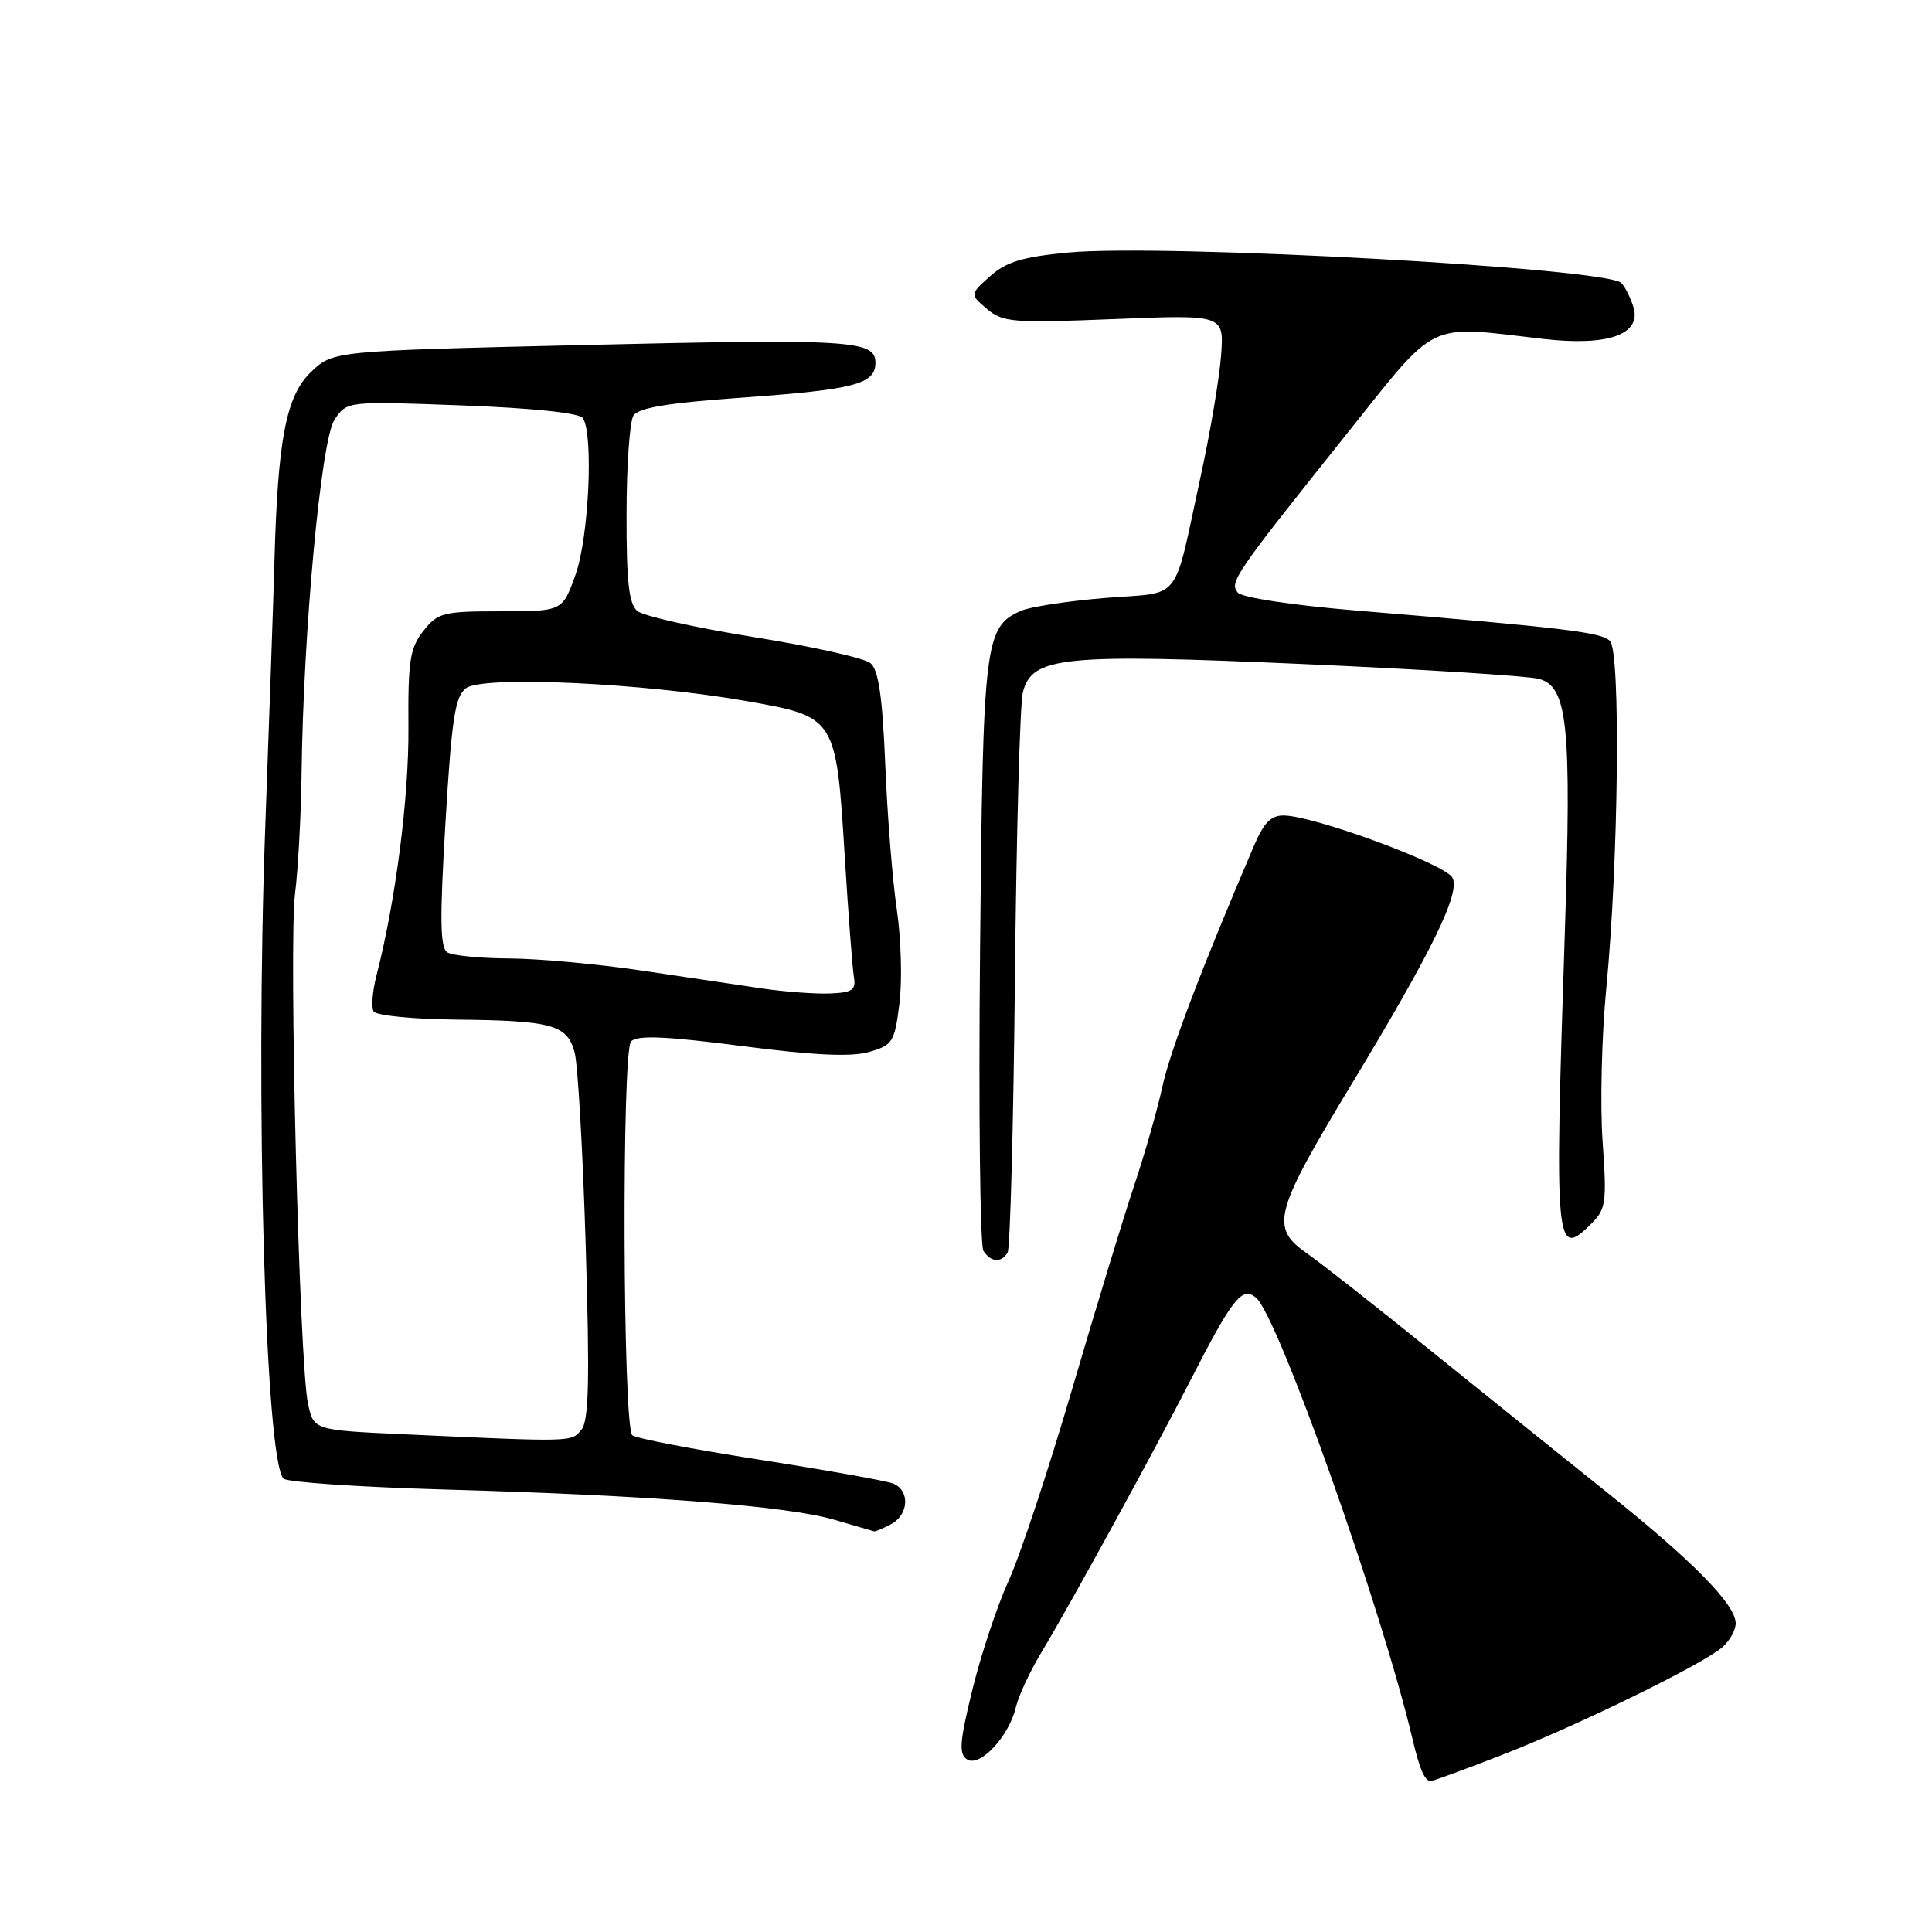 <?xml version="1.0" encoding="UTF-8" standalone="no"?>
<!DOCTYPE svg PUBLIC "-//W3C//DTD SVG 1.1//EN" "http://www.w3.org/Graphics/SVG/1.1/DTD/svg11.dtd" >
<svg xmlns="http://www.w3.org/2000/svg" xmlns:xlink="http://www.w3.org/1999/xlink" version="1.1" viewBox="0 0 256 256">
 <g >
 <path fill="currentColor"
d=" M 198.79 232.63 C 208.76 228.78 225.66 220.53 228.25 218.24 C 229.21 217.39 229.99 215.97 229.99 215.10 C 229.96 212.59 224.38 206.91 213.00 197.80 C 207.22 193.18 196.65 184.67 189.50 178.90 C 182.35 173.12 175.04 167.38 173.25 166.13 C 168.24 162.64 168.73 160.79 179.33 143.26 C 189.90 125.78 193.59 118.17 192.43 116.26 C 191.33 114.44 174.29 108.16 170.19 108.06 C 168.41 108.01 167.48 108.96 166.08 112.25 C 159.05 128.72 155.05 139.26 154.02 144.00 C 153.36 147.03 151.69 152.88 150.31 157.00 C 148.93 161.12 145.22 173.29 142.07 184.04 C 138.92 194.79 135.13 206.23 133.64 209.47 C 132.16 212.70 130.01 219.16 128.87 223.80 C 127.15 230.80 127.02 232.40 128.14 233.13 C 129.84 234.22 133.71 230.07 134.61 226.20 C 134.96 224.72 136.47 221.47 137.96 219.00 C 141.62 212.95 152.95 192.27 157.69 183.00 C 163.31 172.01 164.58 170.40 166.42 171.94 C 169.32 174.34 183.08 213.13 187.16 230.41 C 188.12 234.48 188.78 236.00 189.60 236.00 C 189.86 236.00 194.00 234.49 198.79 232.63 Z  M 118.07 201.96 C 120.45 200.69 120.60 197.44 118.30 196.56 C 117.37 196.20 109.38 194.78 100.55 193.40 C 91.72 192.02 84.18 190.57 83.78 190.18 C 82.52 188.92 82.37 139.25 83.62 137.99 C 84.46 137.14 88.19 137.30 98.28 138.60 C 107.85 139.84 112.78 140.07 115.15 139.39 C 118.29 138.49 118.54 138.09 119.18 132.96 C 119.56 129.96 119.40 124.35 118.83 120.50 C 118.26 116.65 117.57 108.00 117.30 101.29 C 116.93 92.30 116.41 88.76 115.34 87.87 C 114.54 87.20 107.59 85.65 99.90 84.42 C 92.20 83.18 85.25 81.63 84.45 80.96 C 83.33 80.03 83.00 77.10 83.02 68.13 C 83.02 61.73 83.44 55.86 83.93 55.07 C 84.59 54.04 88.52 53.38 98.17 52.70 C 113.23 51.62 116.00 50.91 116.00 48.07 C 116.00 45.07 112.85 44.88 76.81 45.73 C 44.13 46.50 44.13 46.50 41.20 49.30 C 37.91 52.46 36.80 58.20 36.36 74.50 C 36.22 79.45 35.68 95.20 35.15 109.50 C 33.81 145.76 35.16 193.65 37.58 195.93 C 38.09 196.40 47.72 197.05 59.00 197.37 C 85.84 198.12 104.31 199.55 110.50 201.36 C 113.25 202.16 115.64 202.86 115.82 202.91 C 115.99 202.96 117.00 202.53 118.07 201.96 Z  M 133.51 165.99 C 133.85 165.44 134.29 149.12 134.48 129.74 C 134.68 110.35 135.15 93.26 135.53 91.76 C 136.72 86.98 140.74 86.58 172.91 88.00 C 188.54 88.69 202.48 89.57 203.90 89.95 C 207.73 90.97 208.25 95.99 207.35 123.50 C 205.96 165.64 206.08 166.92 210.93 162.07 C 212.80 160.20 212.92 159.23 212.35 151.22 C 212.01 146.37 212.23 137.26 212.84 130.96 C 214.47 114.14 214.76 86.36 213.33 84.93 C 212.17 83.77 207.48 83.21 179.74 80.90 C 171.28 80.20 164.56 79.18 164.01 78.52 C 162.87 77.14 163.60 76.09 178.37 57.60 C 190.67 42.20 188.81 43.10 204.50 44.91 C 213.07 45.90 217.53 44.32 216.44 40.70 C 216.07 39.49 215.36 38.05 214.84 37.50 C 212.99 35.52 154.21 32.28 141.58 33.46 C 135.51 34.03 133.34 34.69 131.20 36.59 C 128.50 39.01 128.50 39.01 130.78 40.94 C 132.88 42.72 134.20 42.82 147.63 42.28 C 162.20 41.69 162.20 41.69 161.80 47.09 C 161.58 50.07 160.38 57.22 159.12 63.00 C 155.37 80.22 156.80 78.39 146.48 79.23 C 141.54 79.63 136.51 80.40 135.30 80.93 C 130.46 83.08 130.25 84.87 129.86 126.00 C 129.66 147.18 129.86 165.06 130.31 165.75 C 131.29 167.26 132.66 167.36 133.51 165.99 Z  M 53.53 190.05 C 41.57 189.50 41.57 189.50 40.81 186.00 C 39.66 180.67 38.25 125.23 39.09 118.46 C 39.50 115.18 39.89 108.00 39.96 102.50 C 40.19 83.62 42.54 58.35 44.31 55.64 C 45.95 53.15 45.95 53.15 61.22 53.72 C 70.63 54.07 76.78 54.72 77.23 55.40 C 78.66 57.54 78.03 71.15 76.27 76.12 C 74.53 81.00 74.53 81.00 66.34 81.00 C 58.70 81.00 58.01 81.18 56.09 83.61 C 54.32 85.87 54.05 87.57 54.12 96.40 C 54.19 105.67 52.41 119.50 49.88 129.27 C 49.35 131.34 49.18 133.48 49.51 134.02 C 49.85 134.56 54.70 135.04 60.31 135.10 C 73.17 135.23 75.16 135.77 76.14 139.45 C 76.57 141.04 77.23 152.59 77.61 165.13 C 78.15 182.96 78.03 188.26 77.03 189.46 C 75.68 191.09 76.02 191.08 53.53 190.05 Z  M 101.00 130.98 C 97.97 130.53 90.78 129.46 85.00 128.60 C 79.22 127.74 71.35 127.02 67.50 127.00 C 63.65 126.98 59.95 126.62 59.27 126.19 C 58.31 125.58 58.26 121.76 59.03 108.95 C 59.85 95.21 60.30 92.28 61.75 91.19 C 63.99 89.50 85.26 90.49 99.00 92.91 C 110.80 95.00 110.79 94.98 111.95 113.74 C 112.42 121.31 112.96 128.40 113.15 129.50 C 113.44 131.17 112.92 131.52 110.00 131.64 C 108.08 131.72 104.03 131.42 101.00 130.98 Z "/>
</g>
</svg>
